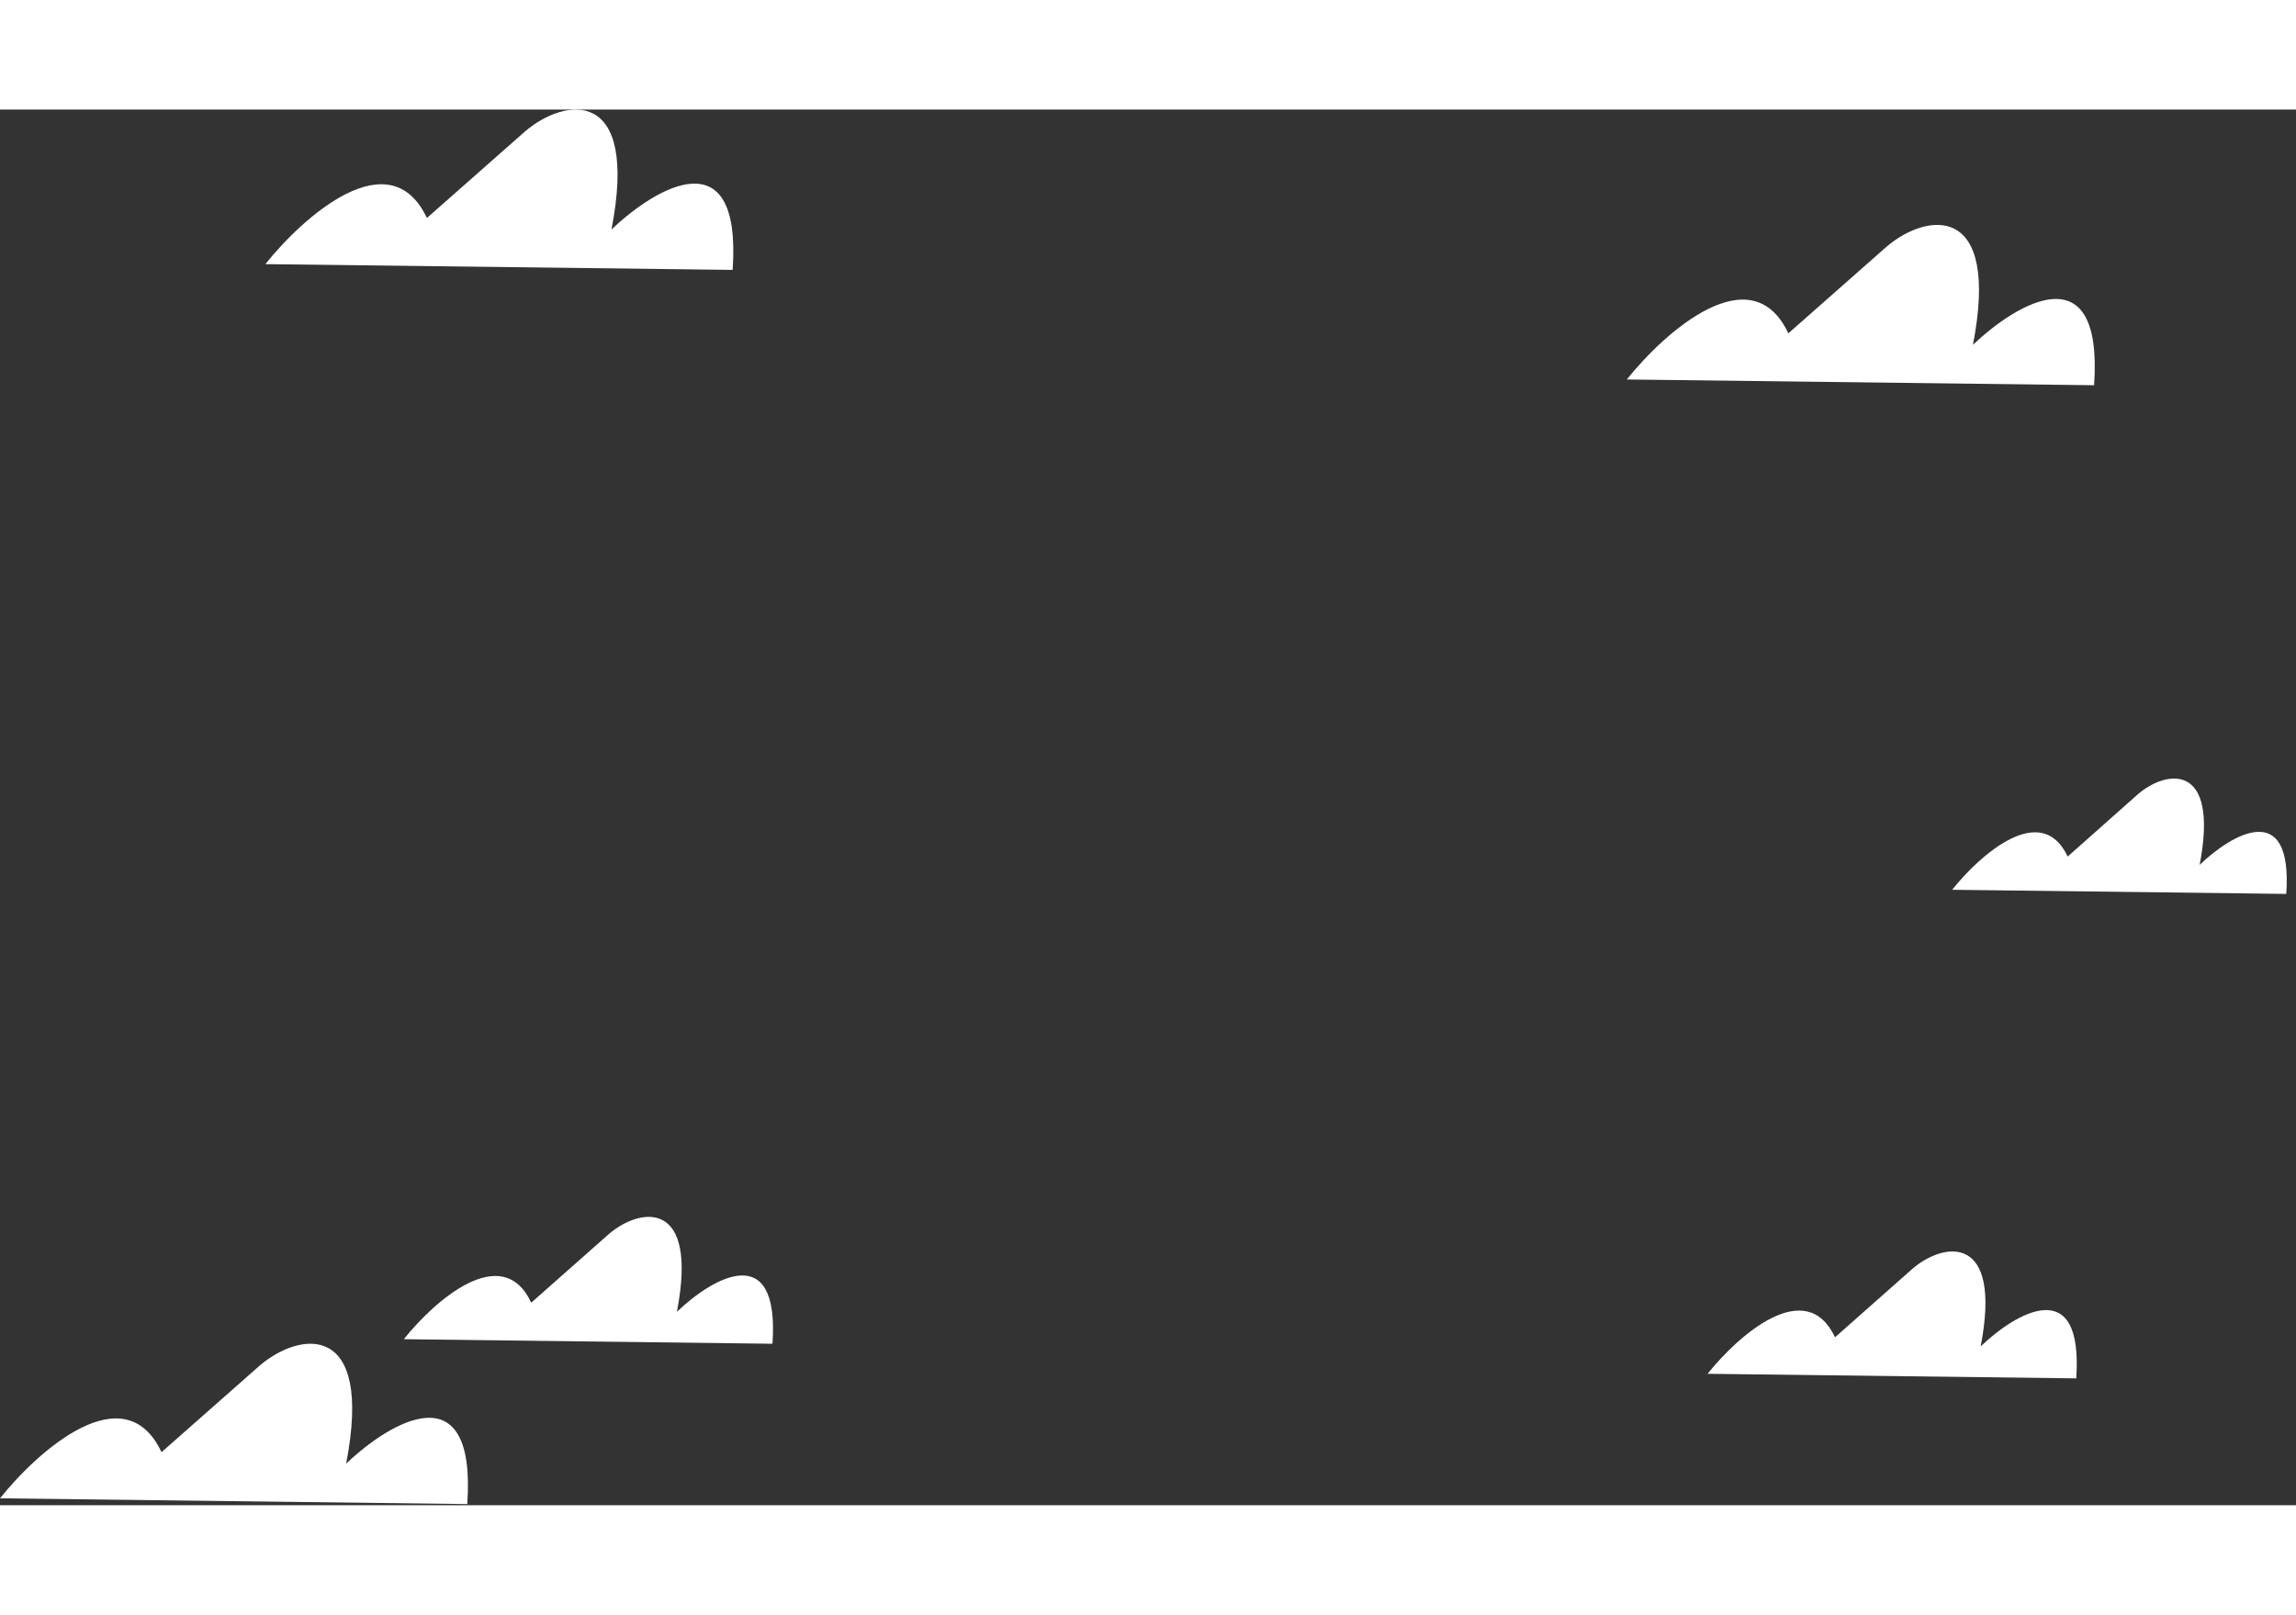 <svg width="199" height="140" viewBox="0 0 199 121" fill="none" xmlns="http://www.w3.org/2000/svg">
<rect x="0" y="0" width="199" height="121" fill="#333333" stroke="none"/>
<path d="M14 116.4C10.8 109.6 3.333 116.233 0 120.4L40.5 120.899C41.3 109.299 33.833 113.733 30 117.4C32.4 105 26 105.902 22.5 108.9L14 116.4Z" fill="white"/>
<path d="M179.209 64.763C176.921 59.87 171.583 64.643 169.199 67.641L198.157 68C198.729 59.654 193.39 62.844 190.649 65.483C192.365 56.561 187.789 57.21 185.287 59.367L179.209 64.763Z" fill="white"/>
<path d="M46.045 103.439C43.521 98.057 37.63 103.307 35 106.605L66.953 107C67.584 97.82 61.693 101.329 58.669 104.231C60.562 94.418 55.513 95.131 52.752 97.504L46.045 103.439Z" fill="white"/>
<path d="M37 9.4C33.8 2.6 26.333 9.233 23 13.399L63.5 13.899C64.3 2.299 56.833 6.733 53 10.4C55.4 -2 49 -1.098 45.5 1.9L37 9.4Z" fill="white"/>
<path d="M159.046 106.439C156.521 101.057 150.63 106.307 148 109.605L179.953 110C180.584 100.82 174.693 104.329 171.669 107.231C173.562 97.418 168.513 98.131 165.752 100.504L159.046 106.439Z" fill="white"/>
<path d="M155 19.399C151.8 12.6 144.333 19.233 141 23.399L181.5 23.899C182.3 12.299 174.833 16.733 171 20.401C173.4 8 167 8.902 163.5 11.9L155 19.399Z" fill="white"/>
</svg>
